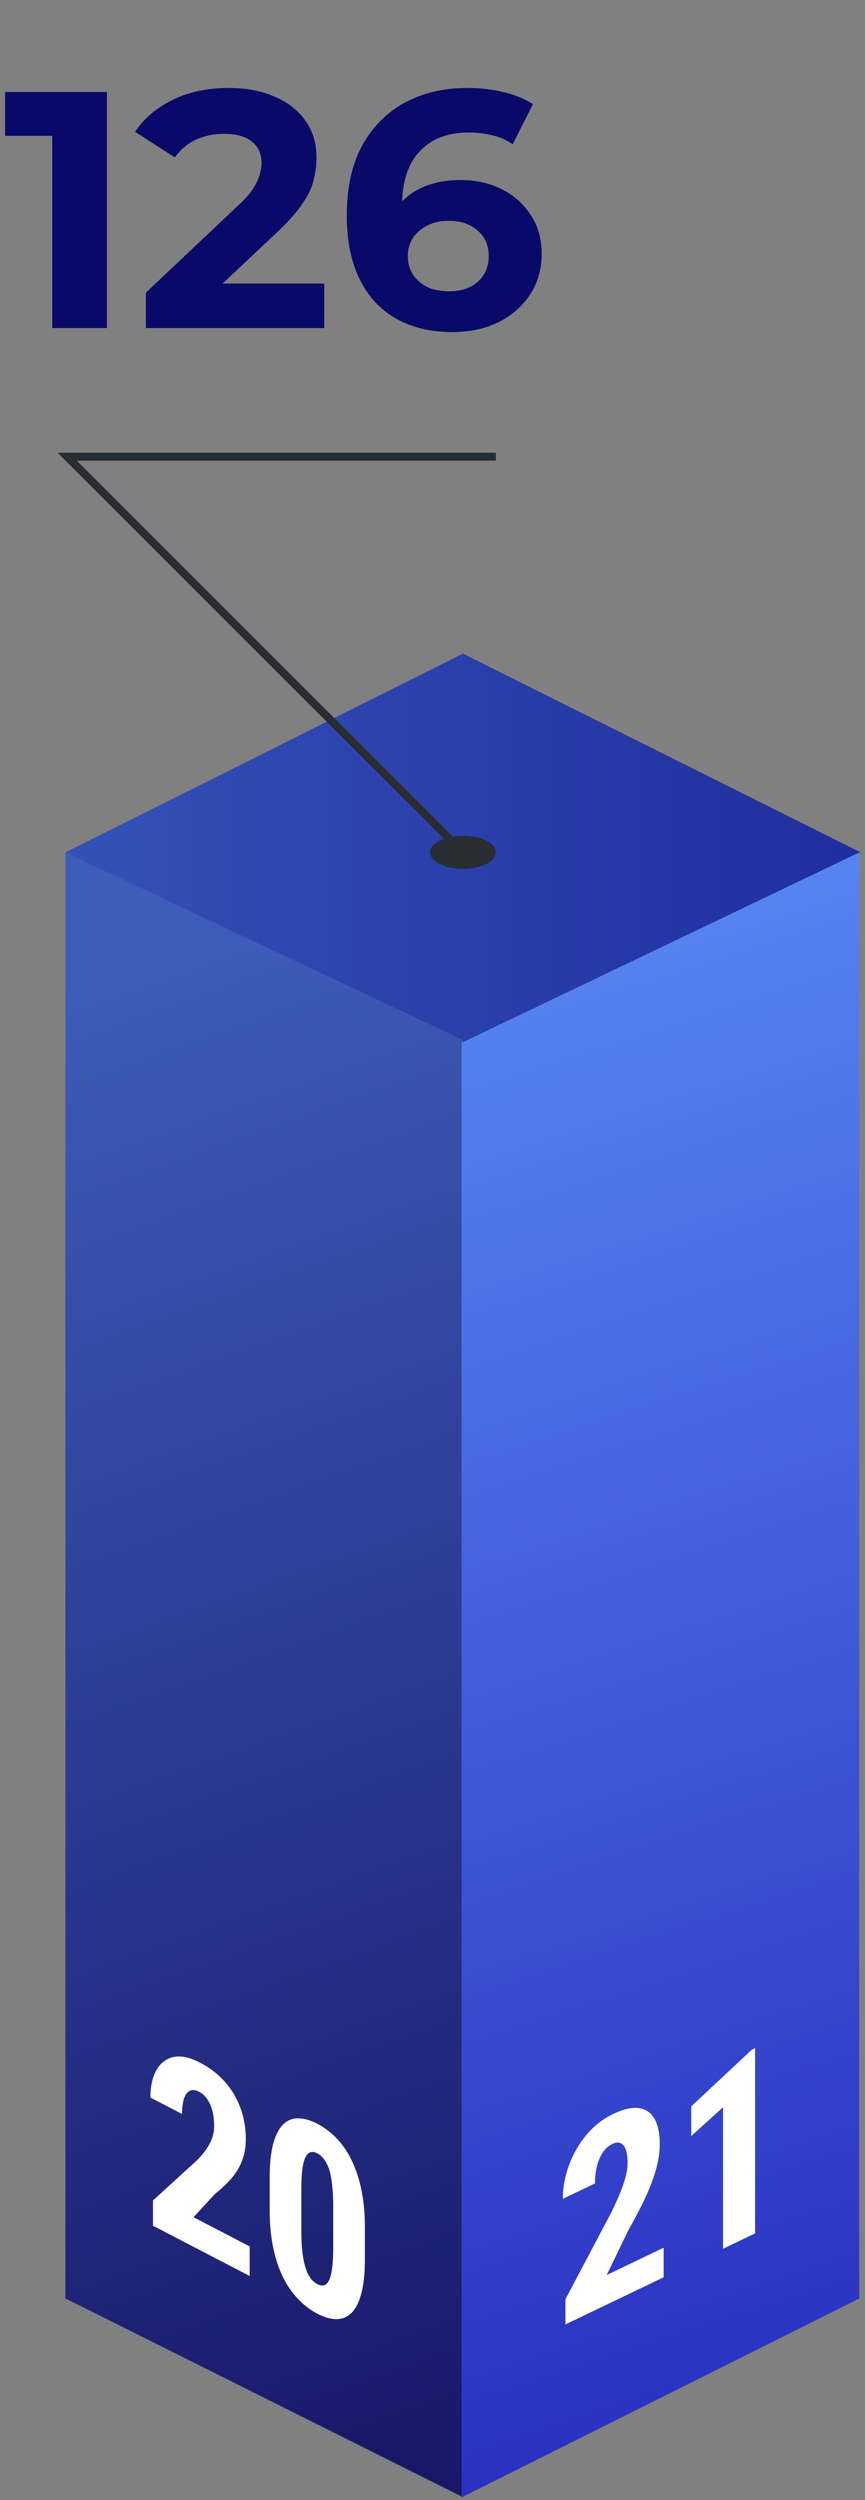 <svg width="173" height="500" viewBox="0 0 173 500" fill="none" xmlns="http://www.w3.org/2000/svg">
<rect x="0" y="0" width="173" height="500" fill="#808080" stroke="none"/>
<path d="M172.121 170.464L92.598 210.209L13.08 170.464L92.598 130.715L172.121 170.464Z" fill="url(#paint0_linear_543_3329)"/>
<path d="M92.598 499.414L13.08 459.66V170.464L92.598 207.996V499.414Z" fill="url(#paint1_linear_543_3329)"/>
<path d="M92.32 499.434L171.843 459.68V170.484L92.32 208.552V499.434Z" fill="url(#paint2_linear_543_3329)"/>
<path d="M92.035 171.023L11.529 90.541H99.185V92.129H15.366L93.157 169.901L92.035 171.023Z" fill="#292C33"/>
<path d="M97.255 168.136C99.827 169.418 99.827 171.498 97.255 172.792C94.683 174.086 90.53 174.078 87.941 172.792C85.352 171.506 85.369 169.43 87.941 168.136C90.513 166.842 94.666 166.851 97.255 168.136Z" fill="#292C33"/>
<path d="M49.928 449.251V455.167L30.598 445.119V440.066L39.474 431.96C40.331 431.068 40.999 430.247 41.479 429.498C41.96 428.732 42.306 428.006 42.516 427.32C42.726 426.617 42.831 425.91 42.831 425.199C42.831 424.099 42.718 423.101 42.493 422.205C42.268 421.292 41.93 420.507 41.479 419.85C41.044 419.183 40.503 418.682 39.857 418.346C39.076 417.94 38.431 417.876 37.92 418.152C37.409 418.428 37.026 418.974 36.771 419.789C36.531 420.595 36.41 421.59 36.41 422.775L30.08 419.484C30.08 417.267 30.478 415.443 31.274 414.011C32.085 412.588 33.219 411.713 34.676 411.387C36.148 411.052 37.912 411.419 39.97 412.489C41.983 413.535 43.665 414.833 45.016 416.382C46.383 417.939 47.412 419.684 48.103 421.617C48.809 423.541 49.162 425.587 49.162 427.753C49.162 428.989 49.019 430.117 48.734 431.136C48.448 432.139 48.043 433.079 47.517 433.957C46.991 434.818 46.346 435.642 45.58 436.429C44.814 437.215 43.95 437.994 42.989 438.763L38.708 443.419L49.928 449.251ZM72.974 445.414V451.837C72.974 454.613 72.741 456.879 72.276 458.634C71.81 460.39 71.157 461.692 70.316 462.541C69.475 463.374 68.476 463.794 67.32 463.802C66.163 463.81 64.886 463.451 63.49 462.725C62.378 462.148 61.334 461.41 60.358 460.513C59.382 459.617 58.496 458.564 57.7 457.354C56.919 456.136 56.243 454.76 55.672 453.228C55.117 451.686 54.689 449.983 54.388 448.117C54.088 446.234 53.938 444.176 53.938 441.941V435.518C53.938 432.741 54.17 430.484 54.636 428.746C55.117 426.998 55.778 425.708 56.618 424.876C57.46 424.044 58.458 423.632 59.615 423.641C60.786 423.64 62.07 424.003 63.467 424.729C64.564 425.299 65.6 426.033 66.576 426.929C67.567 427.817 68.446 428.858 69.212 430.052C69.993 431.253 70.661 432.625 71.217 434.166C71.788 435.698 72.223 437.406 72.524 439.289C72.824 441.154 72.974 443.196 72.974 445.414ZM66.644 449.537V441.082C66.644 439.778 66.591 438.608 66.486 437.572C66.396 436.543 66.268 435.648 66.103 434.885C65.938 434.122 65.72 433.458 65.45 432.895C65.179 432.331 64.879 431.87 64.549 431.512C64.218 431.137 63.85 430.844 63.445 430.634C62.964 430.384 62.529 430.31 62.138 430.411C61.748 430.513 61.41 430.837 61.124 431.382C60.839 431.911 60.621 432.703 60.471 433.76C60.336 434.806 60.268 436.142 60.268 437.767V446.222C60.268 447.526 60.313 448.7 60.403 449.746C60.508 450.799 60.651 451.728 60.831 452.533C61.027 453.328 61.244 454 61.485 454.548C61.74 455.104 62.033 455.57 62.363 455.944C62.709 456.31 63.084 456.598 63.49 456.809C63.97 457.059 64.406 457.133 64.796 457.032C65.202 456.921 65.54 456.589 65.81 456.035C66.081 455.482 66.283 454.673 66.418 453.609C66.569 452.536 66.644 451.179 66.644 449.537Z" fill="white"/>
<path d="M132.73 449.514V455.43L113.089 464.855V459.802L122.108 442.754C122.978 440.999 123.657 439.505 124.145 438.272C124.634 437.022 124.985 435.948 125.198 435.05C125.412 434.135 125.519 433.322 125.519 432.611C125.519 431.511 125.404 430.626 125.175 429.957C124.947 429.272 124.603 428.827 124.145 428.624C123.703 428.396 123.153 428.439 122.497 428.754C121.704 429.135 121.047 429.721 120.529 430.511C120.01 431.302 119.62 432.234 119.361 433.306C119.117 434.354 118.995 435.471 118.995 436.656L112.562 439.742C112.562 437.525 112.967 435.3 113.776 433.066C114.6 430.826 115.752 428.809 117.232 427.015C118.728 425.197 120.521 423.787 122.612 422.783C124.657 421.802 126.366 421.405 127.739 421.592C129.128 421.772 130.173 422.481 130.875 423.718C131.593 424.931 131.951 426.621 131.951 428.788C131.951 430.024 131.806 431.295 131.516 432.602C131.226 433.892 130.814 435.241 130.28 436.648C129.746 438.039 129.09 439.513 128.312 441.072C127.533 442.63 126.656 444.278 125.679 446.016L121.33 454.984L132.73 449.514ZM151.02 409.608V446.653L144.61 449.729V421.419L138.247 427.189V421.248L150.333 409.938L151.02 409.608Z" fill="white"/>
<path d="M10.456 65.606V22.446L15.177 27.167H1.015V18.4H21.381V65.606H10.456ZM29.177 65.606V58.525L47.385 41.329C48.823 40.025 49.88 38.856 50.554 37.822C51.229 36.788 51.678 35.844 51.903 34.99C52.173 34.136 52.308 33.349 52.308 32.629C52.308 30.741 51.656 29.302 50.352 28.313C49.093 27.279 47.227 26.762 44.755 26.762C42.776 26.762 40.933 27.145 39.225 27.909C37.561 28.673 36.145 29.864 34.976 31.483L27.019 26.358C28.817 23.66 31.335 21.525 34.572 19.951C37.809 18.378 41.54 17.591 45.766 17.591C49.273 17.591 52.33 18.175 54.938 19.344C57.59 20.468 59.636 22.064 61.075 24.132C62.558 26.2 63.3 28.673 63.3 31.55C63.3 33.079 63.098 34.608 62.693 36.136C62.333 37.62 61.569 39.193 60.4 40.857C59.276 42.52 57.613 44.386 55.41 46.454L40.304 60.683L38.213 56.705H64.851V65.606H29.177ZM90.467 66.415C86.151 66.415 82.397 65.516 79.205 63.718C76.058 61.92 73.63 59.29 71.921 55.828C70.213 52.366 69.359 48.095 69.359 43.015C69.359 37.575 70.37 32.967 72.393 29.19C74.462 25.414 77.294 22.536 80.891 20.558C84.532 18.58 88.713 17.591 93.434 17.591C95.951 17.591 98.357 17.861 100.65 18.4C102.943 18.94 104.921 19.749 106.584 20.828L102.538 28.853C101.234 27.954 99.84 27.347 98.357 27.032C96.873 26.672 95.322 26.493 93.704 26.493C89.612 26.493 86.375 27.729 83.993 30.202C81.61 32.674 80.418 36.339 80.418 41.194C80.418 42.003 80.418 42.902 80.418 43.892C80.463 44.88 80.598 45.87 80.823 46.859L77.788 44.026C78.643 42.273 79.744 40.812 81.093 39.643C82.442 38.429 84.038 37.53 85.881 36.945C87.769 36.316 89.837 36.001 92.085 36.001C95.142 36.001 97.885 36.608 100.312 37.822C102.74 39.036 104.673 40.744 106.112 42.947C107.596 45.15 108.337 47.735 108.337 50.703C108.337 53.895 107.528 56.682 105.91 59.065C104.336 61.403 102.201 63.224 99.503 64.527C96.851 65.786 93.838 66.415 90.467 66.415ZM89.86 58.256C91.388 58.256 92.737 57.986 93.906 57.446C95.12 56.862 96.064 56.03 96.738 54.951C97.413 53.872 97.75 52.636 97.75 51.242C97.75 49.084 97.008 47.376 95.524 46.117C94.086 44.813 92.153 44.161 89.725 44.161C88.106 44.161 86.69 44.476 85.476 45.105C84.262 45.69 83.296 46.522 82.576 47.6C81.902 48.635 81.565 49.848 81.565 51.242C81.565 52.591 81.902 53.805 82.576 54.884C83.251 55.918 84.195 56.749 85.409 57.379C86.623 57.963 88.106 58.256 89.86 58.256Z" fill="#080969"/>
<defs>
<linearGradient id="paint0_linear_543_3329" x1="13.08" y1="170.464" x2="172.121" y2="170.464" gradientUnits="userSpaceOnUse">
<stop stop-color="#3551B7"/>
<stop offset="1" stop-color="#1F2E9E"/>
</linearGradient>
<linearGradient id="paint1_linear_543_3329" x1="-9.257" y1="199.566" x2="92.234" y2="485.362" gradientUnits="userSpaceOnUse">
<stop stop-color="#3E5DBB"/>
<stop offset="1" stop-color="#19196B"/>
</linearGradient>
<linearGradient id="paint2_linear_543_3329" x1="73.918" y1="138.471" x2="203.193" y2="538.076" gradientUnits="userSpaceOnUse">
<stop stop-color="#5F95FB"/>
<stop offset="1" stop-color="#201DB5"/>
</linearGradient>
</defs>
</svg>
